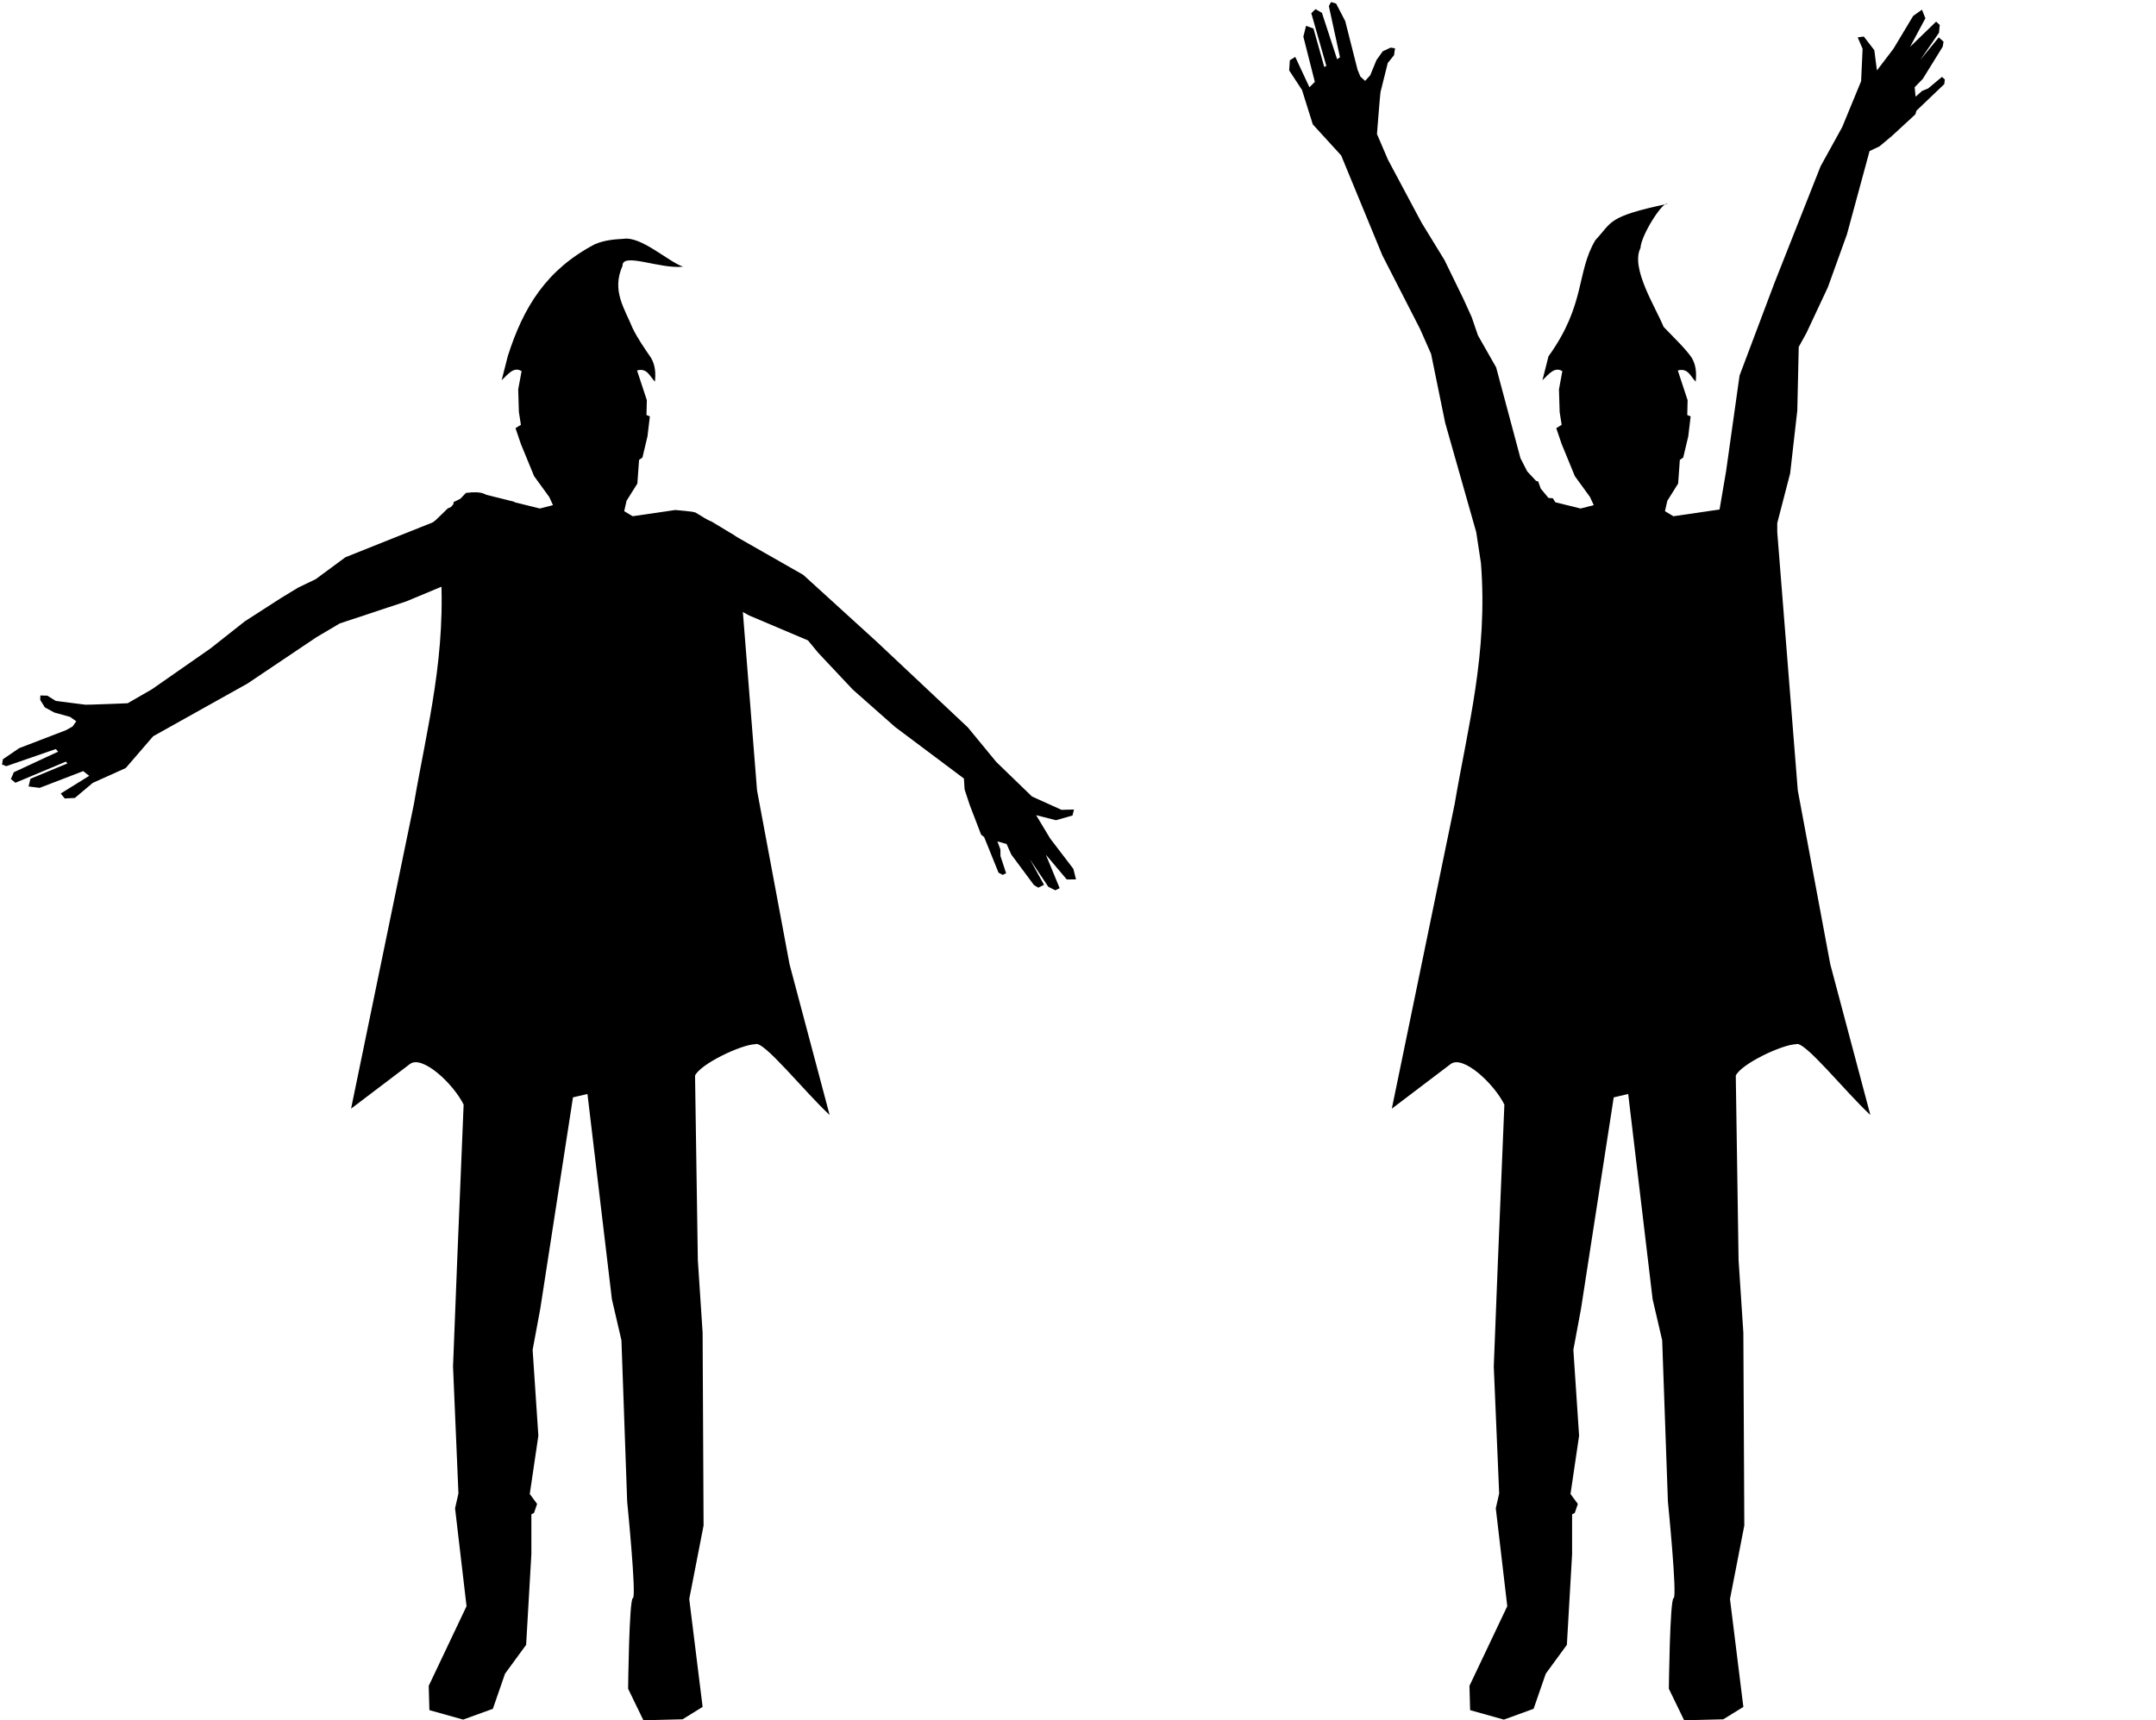 <?xml version="1.0" encoding="UTF-8" standalone="no"?>
<!-- Created with Inkscape (http://www.inkscape.org/) -->

<svg
   width="426mm"
   height="340mm"
   viewBox="0 0 426 340"
   version="1.1"
   id="svg1"
   xml:space="preserve"
   inkscape:version="1.3 (0e150ed6c4, 2023-07-21)"
   sodipodi:docname="mage-outline.svg"
   xmlns:inkscape="http://www.inkscape.org/namespaces/inkscape"
   xmlns:sodipodi="http://sodipodi.sourceforge.net/DTD/sodipodi-0.dtd"
   xmlns="http://www.w3.org/2000/svg"
   xmlns:svg="http://www.w3.org/2000/svg"><sodipodi:namedview
     id="namedview1"
     pagecolor="#ffffff"
     bordercolor="#000000"
     borderopacity="0.25"
     inkscape:showpageshadow="2"
     inkscape:pageopacity="0.0"
     inkscape:pagecheckerboard="0"
     inkscape:deskcolor="#d1d1d1"
     inkscape:document-units="mm"
     inkscape:zoom="0.28284271"
     inkscape:cx="919.23881"
     inkscape:cy="616.95067"
     inkscape:window-width="1920"
     inkscape:window-height="1001"
     inkscape:window-x="-9"
     inkscape:window-y="-9"
     inkscape:window-maximized="1"
     inkscape:current-layer="layer1" /><defs
     id="defs1" /><g
     inkscape:label="Ebene 1"
     inkscape:groupmode="layer"
     id="layer1"><path
       id="rect1-9"
       style="fill:#000000;stroke-width:0.269"
       d="m 629.973,76.416 0.846,0.336 9.775,-3.383 0.465,0.515 -8.753,4.068 -0.579,1.345 0.894,0.733 9.982,-4.181 0.279,0.37 -7.299,3.021 -0.356,1.521 2.183,0.277 8.608,-3.311 1.187,0.933 -5.63,3.493 0.789,0.981 2.003,-0.105 3.542,-2.976 6.503,-2.926 5.431,-6.291 18.644,-10.421 13.571,-9.123 4.644,-2.749 13.172,-4.369 20.736,-8.654 4.752,-1.314 c -1.798,-3.434 -4.474,-6.121 -5.949,-8.677 -4.947,-0.089 -1.058,-3.611 -7.769,-2.788 l -1.105,1.156 -1.325,0.653 -0.073,0.446 -1.649,1.943 -2.426,1.633 -17.25,6.895 -5.862,4.325 -3.461,1.664 -3.358,2.041 -7.175,4.619 -6.815,5.381 -11.568,8.065 -4.777,2.754 c 0,0 -8.124,0.331 -8.33,0.288 -0.207,-0.043 -5.867,-0.744 -5.867,-0.744 l -1.67,-1.044 -1.382,-0.037 -0.03,0.877 0.914,1.469 1.869,1.02 3.127,0.87 1.211,0.863 -0.718,1.027 -1.291,0.725 -9.251,3.556 -3.231,2.2 z" /><path
       id="path1-3-9"
       style="fill:#000000;stroke-width:0.265"
       d="m 823.79,102.768 -1.341,-1.677 -6.684,-3.542 -4.436,-3.024 3.976,-0.731 2.575,-2.215 -0.228,-1.193 -2.21,1.086 -6.405,0.045 -9.258,-3.25 -7.954,-3.853 -23.398,-7.843 -18.755,-5.952 -19.061,-1.66 -5.439,-0.632 c -4.226,0.712 -1.088,3.063 -5.459,3.902 -0.859,2.342 -2.551,4.927 -3.774,7.897 l 3.218,-0.429 1.79,-0.095 9.933,2.023 12.511,0.753 12.545,-0.383 2.812,1.362 9.269,3.759 10.658,3.213 16.659,3.584 1.037,1.916 2.196,2.355 4.492,4.38 0.745,0.186 5.521,5.202 0.922,0.068 0.491,-0.592 -2.43,-2.611 -0.559,-1.175 -1.198,-1.211 1.85,-0.288 1.734,1.514 6.569,3.596 0.998,0.113 0.798,-0.987 -4.646,-3.414 5.567,3.412 1.539,0.06 0.622,-0.742 -5.243,-4.871 5.79,2.716 z" /><path
       id="path1-2-4"
       style="fill:#000000;stroke-width:0.265"
       d="m 752.782,-27.476 c -1.89,0.104 -3.78,0.264 -5.67,1.068 -9.534,5.011 -14.109,12.369 -17.212,22.149 l -1.201,4.737 c 1.224,-1.149 2.374,-2.768 3.936,-1.801 l -0.667,3.602 0.133,4.47 0.4,2.535 -1.068,0.667 1.068,3.136 2.602,6.338 3.002,4.136 0.734,1.601 -2.602,0.667 -4.987,-1.234 -0.058,-0.094 -6.028,-1.507 -7.111,2.811 -2.948,2.873 0.517,1.821 0.934,6.138 c 1.394,17.902 -2.6,32.317 -5.204,47.633 l -12.409,60.175 11.608,-8.806 c 2.429,-1.887 8.577,3.842 10.633,8.006 l -1.293,31.354 -0.801,20.414 1.068,25.084 -0.667,2.935 2.268,19.347 -7.472,15.744 0.134,4.803 6.671,1.868 5.871,-2.135 2.401,-6.938 4.17,-5.704 1.034,-17.912 v -7.872 l 0.534,-0.3 0.6,-1.768 -1.449,-1.96 1.698,-11.51 -1.132,-16.982 1.509,-8.114 6.463,-41.783 2.862,-0.672 4.827,40.569 1.887,8.114 1.132,31.889 c 0,0 1.887,18.869 1.132,19.058 -0.755,0.189 -0.944,17.926 -0.944,17.926 l 3.019,6.227 7.736,-0.189 3.963,-2.453 -2.642,-21.322 2.83,-14.529 -0.189,-38.116 -0.944,-14.341 -0.552,-36.468 c 1.09,-2.319 9.111,-6.132 11.897,-6.2 1.553,-0.896 9.788,9.458 14.694,13.987 l -7.925,-29.813 -6.416,-34.342 -3.968,-49.925 -0.505,-0.479 -4.444,-2.689 -4.911,-2.105 -2.339,-0.218 -8.412,1.233 -1.668,-0.994 0.467,-2.068 2.135,-3.402 0.334,-4.67 0.667,-0.467 1,-4.203 0.467,-3.936 -0.667,-0.267 0.067,-2.935 -1.935,-5.87 c 2.046,-0.568 2.521,1.222 3.536,2.201 0.16,-1.629 0.1,-3.232 -0.8,-4.737 -1.252,-1.833 -2.522,-3.627 -3.602,-5.804 -1.561,-3.856 -4.213,-7.396 -2.001,-12.342 -0.088,-2.753 7.393,0.685 11.954,0.171 -2.91,-0.985 -8.249,-6.05 -11.754,-5.508 z" /><g
       id="g2"
       transform="translate(48.061,72.486)"><path
         id="rect1"
         style="fill:#000000;stroke-width:0.269"
         d="m -47.664,78.607 0.846,0.336 9.775,-3.383 0.465,0.515 -8.753,4.068 -0.579,1.345 0.894,0.733 9.982,-4.181 0.279,0.37 -7.299,3.021 -0.356,1.521 2.183,0.277 8.608,-3.311 1.187,0.933 -5.63,3.493 0.789,0.981 2.003,-0.105 3.542,-2.976 6.503,-2.926 5.431,-6.291 18.644,-10.421 13.571,-9.123 4.644,-2.749 13.172,-4.369 20.736,-8.654 4.752,-1.314 c -1.798,-3.434 -4.474,-6.121 -5.949,-8.677 -4.947,-0.089 -1.058,-3.611 -7.769,-2.788 l -1.105,1.156 -1.325,0.653 -0.073,0.446 -1.649,1.943 -2.426,1.633 -17.25,6.895 -5.862,4.325 -3.461,1.664 -3.358,2.041 -7.175,4.619 -6.815,5.381 -11.568,8.065 -4.777,2.754 c 0,0 -8.124,0.331 -8.33,0.288 -0.207,-0.043 -5.867,-0.744 -5.867,-0.744 l -1.67,-1.044 -1.382,-0.037 -0.03,0.877 0.914,1.469 1.869,1.02 3.127,0.87 1.211,0.863 -0.718,1.027 -1.291,0.725 -9.251,3.556 -3.231,2.2 z" /><path
         id="path1-3"
         style="fill:#000000;stroke-width:0.265"
         d="m 164.542,101.326 -0.517,-2.084 -4.59,-6.012 -2.765,-4.602 3.918,0.999 3.265,-0.936 0.291,-1.179 -2.461,0.062 -5.837,-2.637 -7.051,-6.823 -5.615,-6.826 -17.976,-16.907 -14.549,-13.248 -16.621,-9.477 -4.677,-2.849 c -4.137,-1.12 -2.27,2.328 -6.59,1.263 -1.759,1.768 -4.377,3.409 -6.73,5.595 l 3.102,0.956 1.666,0.662 8.177,5.991 11.05,5.915 11.556,4.898 1.985,2.413 6.849,7.29 8.338,7.375 13.635,10.221 0.141,2.174 1.01,3.057 2.249,5.856 0.599,0.48 2.84,7.033 0.809,0.447 0.693,-0.332 -1.115,-3.388 -0.016,-1.301 -0.581,-1.601 1.801,0.512 0.942,2.1 4.464,6.012 0.86,0.52 1.138,-0.563 -2.793,-5.044 3.63,5.427 1.373,0.698 0.875,-0.414 -2.726,-6.616 4.124,4.888 z" /><path
         id="path1-2"
         style="fill:#000000;stroke-width:0.265"
         d="m 75.145,-25.285 c -1.89,0.104 -3.78,0.264 -5.67,1.068 -9.534,5.011 -14.109,12.369 -17.212,22.149 L 51.062,2.668 c 1.224,-1.149 2.374,-2.768 3.936,-1.801 l -0.667,3.602 0.133,4.47 0.4,2.535 -1.068,0.667 1.068,3.136 2.602,6.338 3.002,4.136 0.734,1.601 -2.602,0.667 -4.987,-1.234 -0.058,-0.094 -6.028,-1.507 -7.111,2.811 -2.948,2.873 0.517,1.821 0.934,6.138 c 1.394,17.902 -2.6,32.317 -5.204,47.633 l -12.409,60.175 11.608,-8.806 c 2.429,-1.887 8.577,3.842 10.633,8.006 l -1.293,31.354 -0.801,20.414 1.068,25.084 -0.667,2.935 2.268,19.347 -7.472,15.744 0.134,4.803 6.671,1.868 5.871,-2.135 2.401,-6.938 4.17,-5.704 1.034,-17.912 v -7.872 l 0.534,-0.3 0.6,-1.768 -1.449,-1.96 1.698,-11.51 -1.132,-16.982 1.509,-8.114 6.463,-41.783 2.862,-0.672 4.827,40.569 1.887,8.114 1.132,31.889 c 0,0 1.887,18.869 1.132,19.058 -0.755,0.189 -0.944,17.926 -0.944,17.926 l 3.019,6.227 7.736,-0.189 3.963,-2.453 -2.642,-21.322 2.83,-14.529 -0.189,-38.116 -0.944,-14.341 -0.552,-36.468 c 1.09,-2.319 9.111,-6.132 11.897,-6.2 1.553,-0.896 9.788,9.458 14.694,13.987 l -7.925,-29.813 -6.416,-34.342 -3.968,-49.925 -0.505,-0.479 -4.444,-2.689 -4.911,-2.105 -2.339,-0.218 -8.412,1.233 -1.668,-0.994 0.467,-2.068 2.135,-3.402 0.334,-4.67 0.667,-0.467 1,-4.203 0.467,-3.936 -0.667,-0.267 0.067,-2.935 -1.935,-5.87 c 2.046,-0.568 2.521,1.222 3.536,2.201 0.16,-1.629 0.1,-3.232 -0.8,-4.737 -1.252,-1.833 -2.522,-3.627 -3.602,-5.804 -1.561,-3.856 -4.213,-7.396 -2.001,-12.342 -0.088,-2.753 7.393,0.685 11.954,0.171 -2.91,-0.985 -8.249,-6.05 -11.754,-5.508 z" /></g><rect
       style="fill:none;stroke-width:0.912"
       id="rect2"
       width="213"
       height="340"
       x="213"
       y="-2.1316282e-14" /><path
       style="fill:#000000;stroke-width:0.265"
       d="m 330.641,102.033 9.124,-1.337 1.283,-7.529 2.668,-18.946 6.938,-18.413 9.073,-22.949 4.27,-7.739 3.736,-9.073 0.295,-6.398 -0.967,-2.264 1.203,-0.165 2.076,2.689 0.519,4.01 3.255,-4.269 3.892,-6.486 1.745,-1.25 0.684,1.698 -3.019,5.637 5.142,-4.977 0.708,0.66 -0.142,1.533 -3.703,5.378 3.656,-4.458 0.943,0.849 -0.165,0.991 -3.939,6.368 -1.604,1.651 0.189,1.863 1.274,-1.132 1.203,-0.495 2.736,-2.288 0.565,0.522 -0.117,0.917 -5.487,5.237 -0.225,0.734 -4.612,4.253 -2.468,2.068 -1.968,0.934 -4.463,16.446 -3.774,10.472 -4.246,9.057 -1.51,2.736 -0.283,12.548 -1.415,12.454 -2.547,9.812 v 1.793 l 4.057,51.041 6.415,34.342 7.925,29.813 c -4.906,-4.529 -13.141,-14.882 -14.694,-13.987 -2.787,0.068 -10.808,3.88 -11.898,6.2 l 0.553,36.468 0.943,14.341 0.189,38.116 -2.83,14.529 2.642,21.322 -3.963,2.453 -7.736,0.189 -3.019,-6.227 c 0,0 0.189,-17.737 0.943,-17.926 0.755,-0.189 -1.132,-19.058 -1.132,-19.058 l -1.132,-31.889 -1.887,-8.114 -4.826,-40.569 -2.862,0.672 -6.463,41.783 -1.51,8.114 1.132,16.982 -1.698,11.51 1.449,1.96 -0.6,1.768 -0.534,0.3 v 7.872 l -1.034,17.912 -4.17,5.704 -2.402,6.938 -5.871,2.135 -6.671,-1.868 -0.133,-4.803 7.472,-15.744 -2.268,-19.347 0.667,-2.935 -1.067,-25.084 0.801,-20.414 1.294,-31.354 c -2.056,-4.164 -8.204,-9.893 -10.633,-8.006 l -11.608,8.806 12.409,-60.175 c 2.603,-15.315 6.598,-29.731 5.204,-47.633 l -0.934,-6.138 -6.138,-21.615 -2.777,-13.596 -2.18,-4.937 -7.451,-14.556 -8.139,-19.747 -5.604,-6.138 -2.135,-6.805 -2.535,-3.869 0.133,-2.001 1.067,-0.667 2.802,6.004 1.067,-1.067 -2.268,-8.939 0.534,-2.135 1.468,0.534 2.135,7.605 0.4,-0.233 -2.969,-10.407 0.834,-0.801 1.268,0.734 3.002,9.173 0.567,-0.4 -2.202,-10.107 0.434,-0.801 1.001,0.3 1.801,3.469 2.435,9.607 0.567,1.368 0.934,0.834 1.001,-1.101 1.234,-3.002 1.234,-1.735 1.568,-0.734 0.867,0.133 -0.2,1.368 -1.234,1.534 c 0,0 -1.368,5.537 -1.434,5.737 -0.067,0.2 -0.7,8.306 -0.7,8.306 l 2.168,5.07 6.638,12.442 4.536,7.405 3.736,7.672 1.628,3.576 1.243,3.633 3.6,6.333 4.803,17.946 1.334,2.602 1.735,1.868 0.434,0.125 0.492,1.393 1.526,1.851 0.884,0.083 0.484,0.784 4.987,1.234 2.602,-0.667 -0.734,-1.601 -3.002,-4.136 -2.602,-6.338 -1.067,-3.135 1.067,-0.667 -0.4,-2.535 -0.133,-4.47 0.667,-3.602 c -1.563,-0.966 -2.712,0.652 -3.936,1.801 l 1.201,-4.737 c 7.403,-10.268 5.46,-16.597 9.274,-22.975 3.377,-3.569 2.196,-4.617 14.256,-7.158 -0.919,-0.606 -5.234,6.176 -5.356,8.727 -2.007,3.968 3.007,11.731 4.568,15.587 1.907,2.011 4.292,4.253 5.544,6.086 0.901,1.504 0.96,3.108 0.801,4.737 -1.015,-0.98 -1.49,-2.769 -3.536,-2.202 l 1.935,5.871 -0.067,2.935 0.667,0.267 -0.467,3.936 -1.001,4.203 -0.667,0.467 -0.334,4.67 -2.135,3.402 -0.467,2.068 z"
       id="path1"
       sodipodi:nodetypes="cccccccccccccccccccccccccccccccccccccccccccccccccccccccccccsccccccccccccccccccccccccccccccccccccccccccccccccccccccccccccccccccsccccccccccccccccccccccccccccccccccccccccccccc" /></g></svg>
